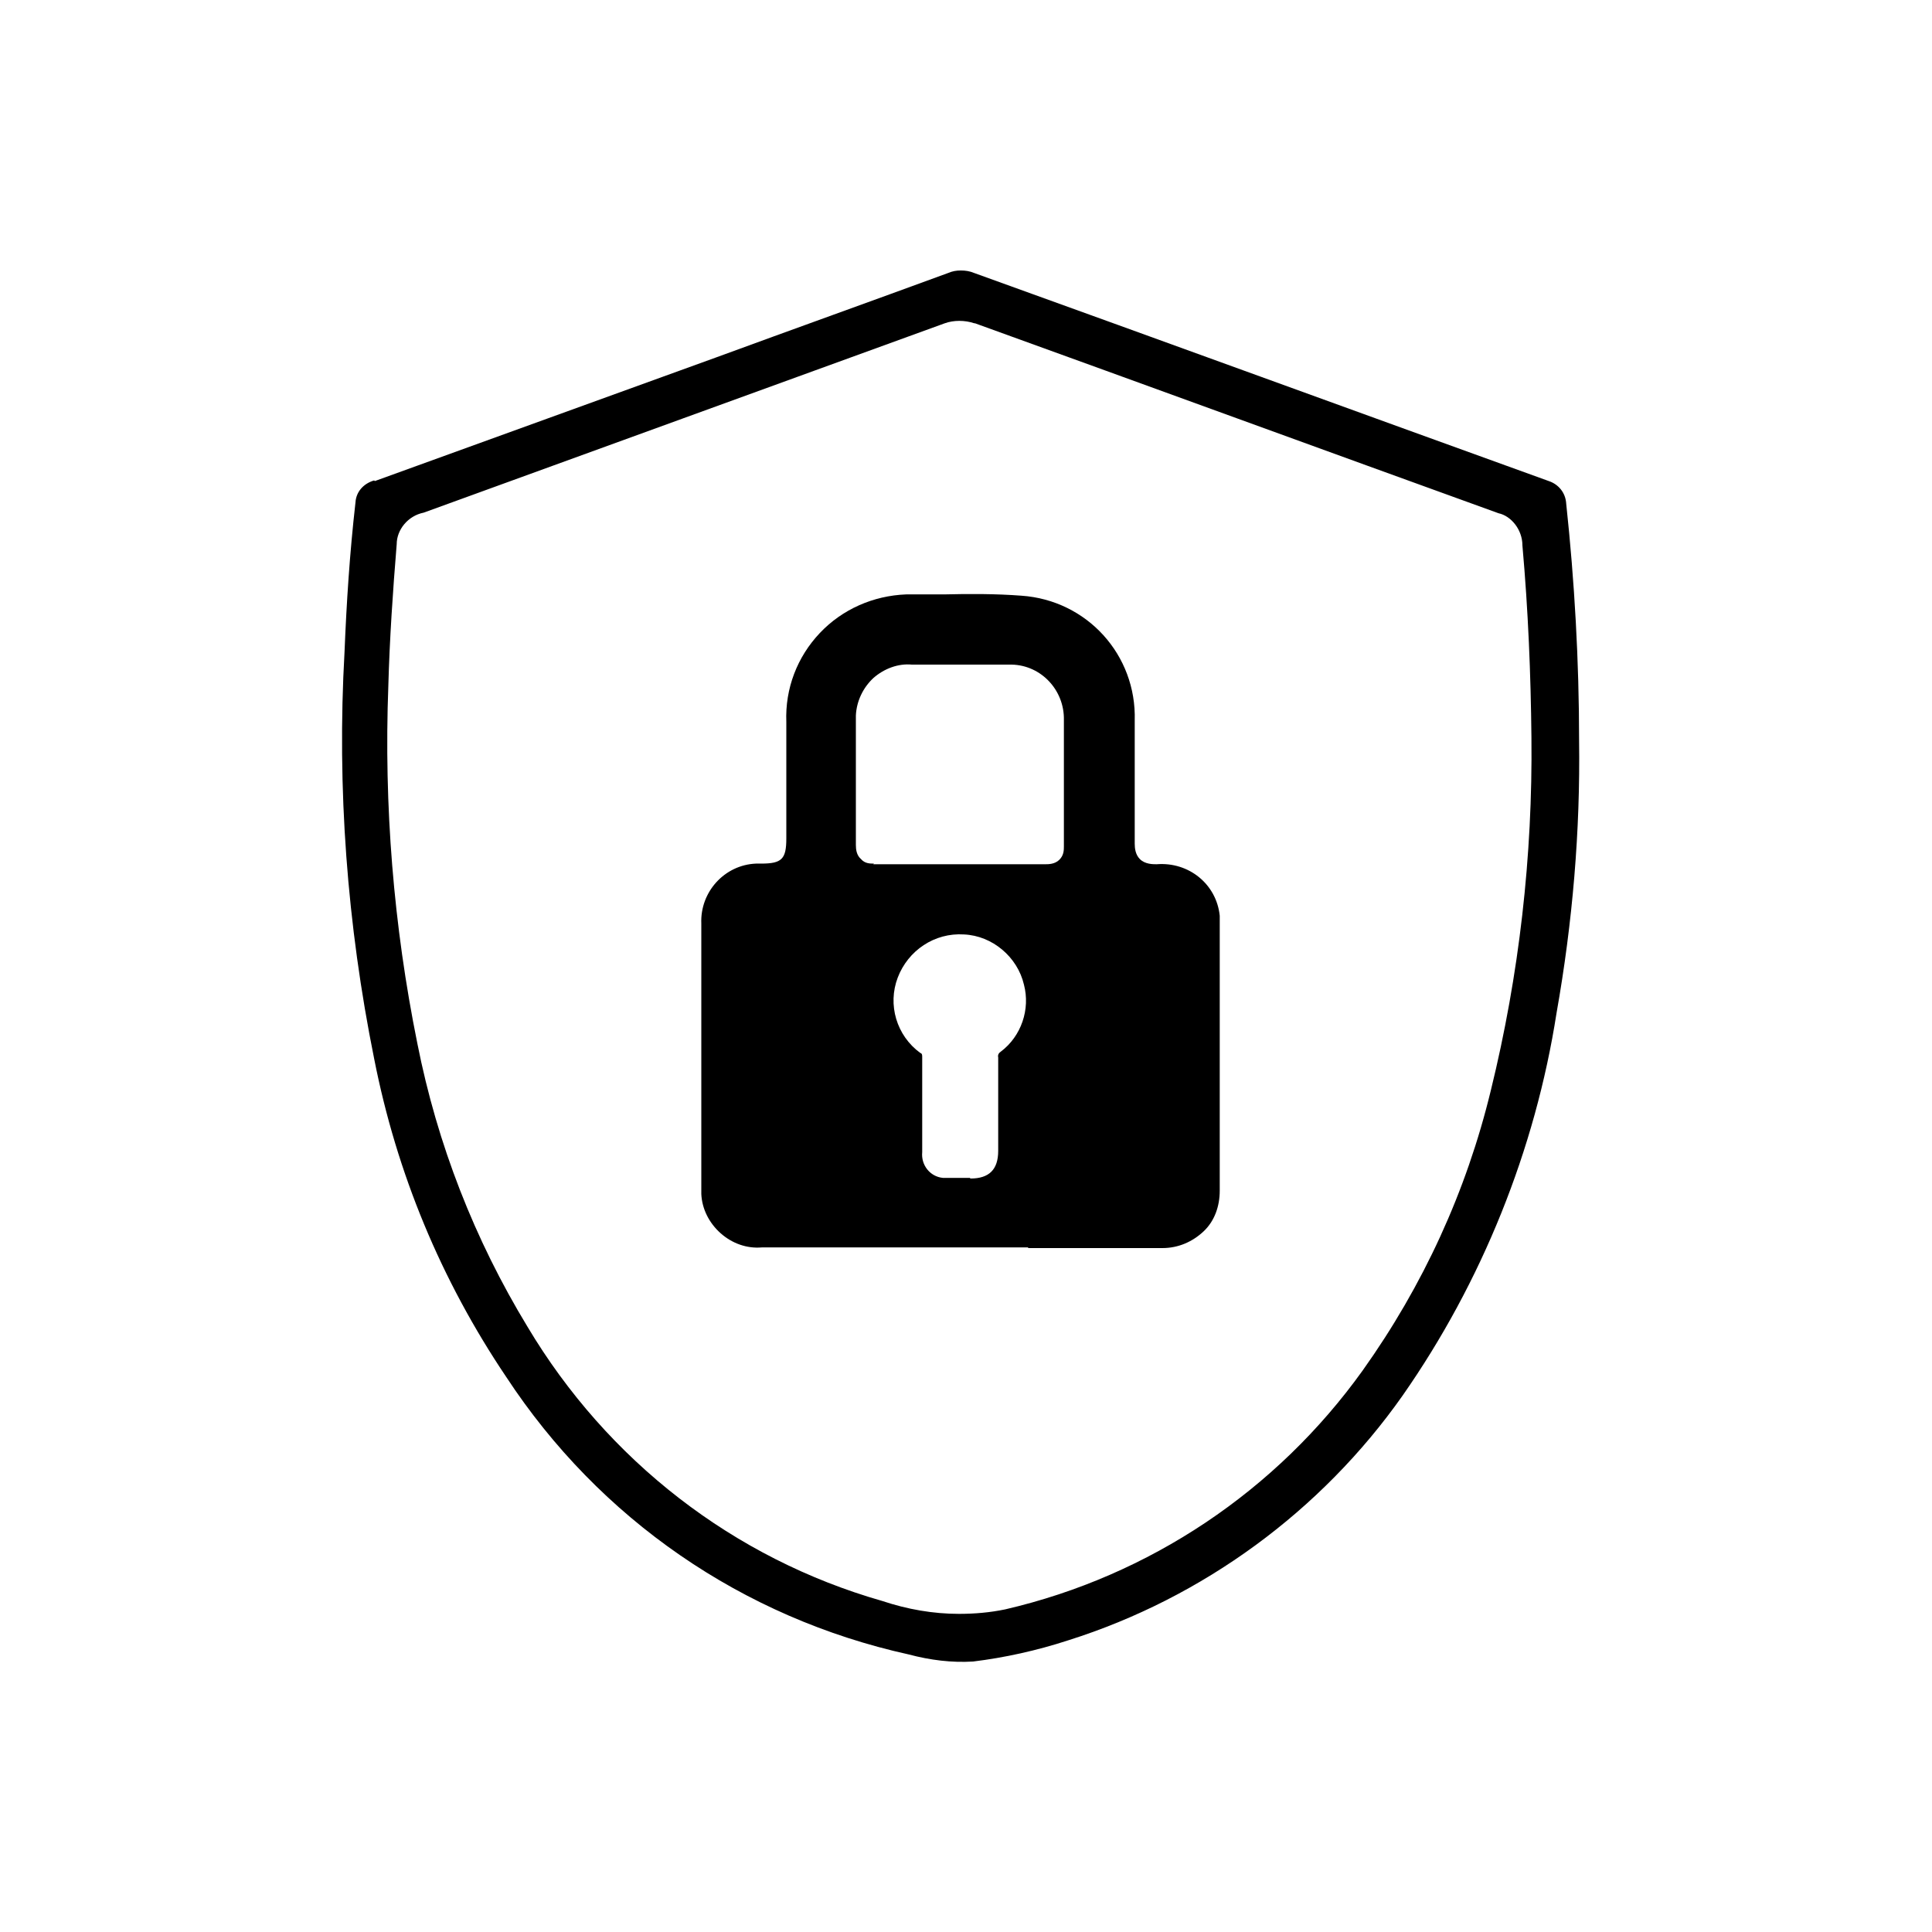 <?xml version="1.0" encoding="UTF-8"?><svg id="Layer_1" xmlns="http://www.w3.org/2000/svg" viewBox="0 0 30 30"><path d="M5.81,7.46c-.17.05-.28.18-.29.34-.09.79-.14,1.57-.17,2.32-.12,2.12.04,4.24.46,6.32.35,1.78,1.04,3.44,2.05,4.94,1.45,2.21,3.67,3.74,6.25,4.31.34.09.67.13,1,.11.49-.06.99-.17,1.48-.33,2.09-.66,3.93-2.01,5.19-3.8,1.23-1.76,2.06-3.82,2.39-5.94.25-1.41.37-2.83.35-4.24h.19s-.19,0-.19,0c0-1.22-.07-2.46-.2-3.67-.01-.17-.12-.3-.27-.35-2.99-1.08-5.95-2.16-8.92-3.23-.07-.03-.14-.04-.21-.04s-.13.01-.2.04c-1.2.44-2.4.87-3.6,1.31l-5.3,1.92ZM15.14,5.02c2.71.98,5.42,1.97,8.13,2.95.19.04.37.25.37.5.09,1.01.13,2,.14,2.98h0c.02,1.84-.19,3.69-.63,5.48-.38,1.57-1.05,3.03-1.99,4.35-1.34,1.87-3.31,3.19-5.55,3.71-.24.05-.48.07-.72.07-.4,0-.8-.07-1.19-.2-2.31-.66-4.27-2.18-5.51-4.26-.82-1.35-1.4-2.83-1.71-4.4-.37-1.83-.52-3.69-.45-5.55.02-.73.07-1.47.13-2.2,0-.22.17-.44.42-.49l8.09-2.94c.14-.05.31-.05.46,0Z"/><path d="M15.96,19.38c.7,0,1.39,0,2.09,0,.25,0,.47-.1.64-.26s.25-.39.25-.63v-4.07c0-.08,0-.14,0-.2-.05-.49-.48-.84-.98-.8-.06,0-.18,0-.26-.08-.07-.07-.08-.17-.08-.24,0-.64,0-1.27,0-1.91.03-1.02-.74-1.87-1.76-1.94-.39-.03-.81-.03-1.2-.02-.18,0-.37,0-.53,0-.02,0-.04,0-.06,0-.51.02-.99.23-1.34.6-.35.37-.54.86-.52,1.38v1.81c0,.32-.07.39-.39.39-.03,0-.06,0-.08,0-.49.02-.87.44-.85.93v4.09s0,.08,0,.11c.01.23.12.45.3.61.18.16.41.24.64.22h3.47s0,0,0,0h.67ZM13.57,13.41c-.06,0-.14,0-.2-.07-.07-.06-.08-.15-.08-.22,0-.64,0-1.29,0-1.93,0-.02,0-.05,0-.08.01-.22.11-.43.27-.58.17-.15.39-.23.6-.21h1.55c.46.01.82.4.81.86,0,.3,0,.6,0,.91,0,.35,0,.7,0,1.05,0,.06,0,.14-.07.21-.07.07-.17.07-.22.07-.3,0-.59,0-.89,0h-.44s0,0,0,0h-.38c-.32,0-.63,0-.95,0h-.01ZM15.06,18.29h-.36s0,0-.02,0c-.01,0-.03,0-.04,0-.2-.02-.34-.2-.32-.4,0-.15,0-.33,0-.5v-.49c0-.16,0-.32,0-.48,0-.04,0-.06-.03-.07-.37-.27-.51-.75-.35-1.17.16-.42.57-.7,1.03-.67.44.02.83.35.93.78.1.38-.04.8-.36,1.04-.03.02-.05.05-.04.09,0,.33,0,.65,0,.97v.48c0,.29-.14.43-.43.43Z"/></svg>